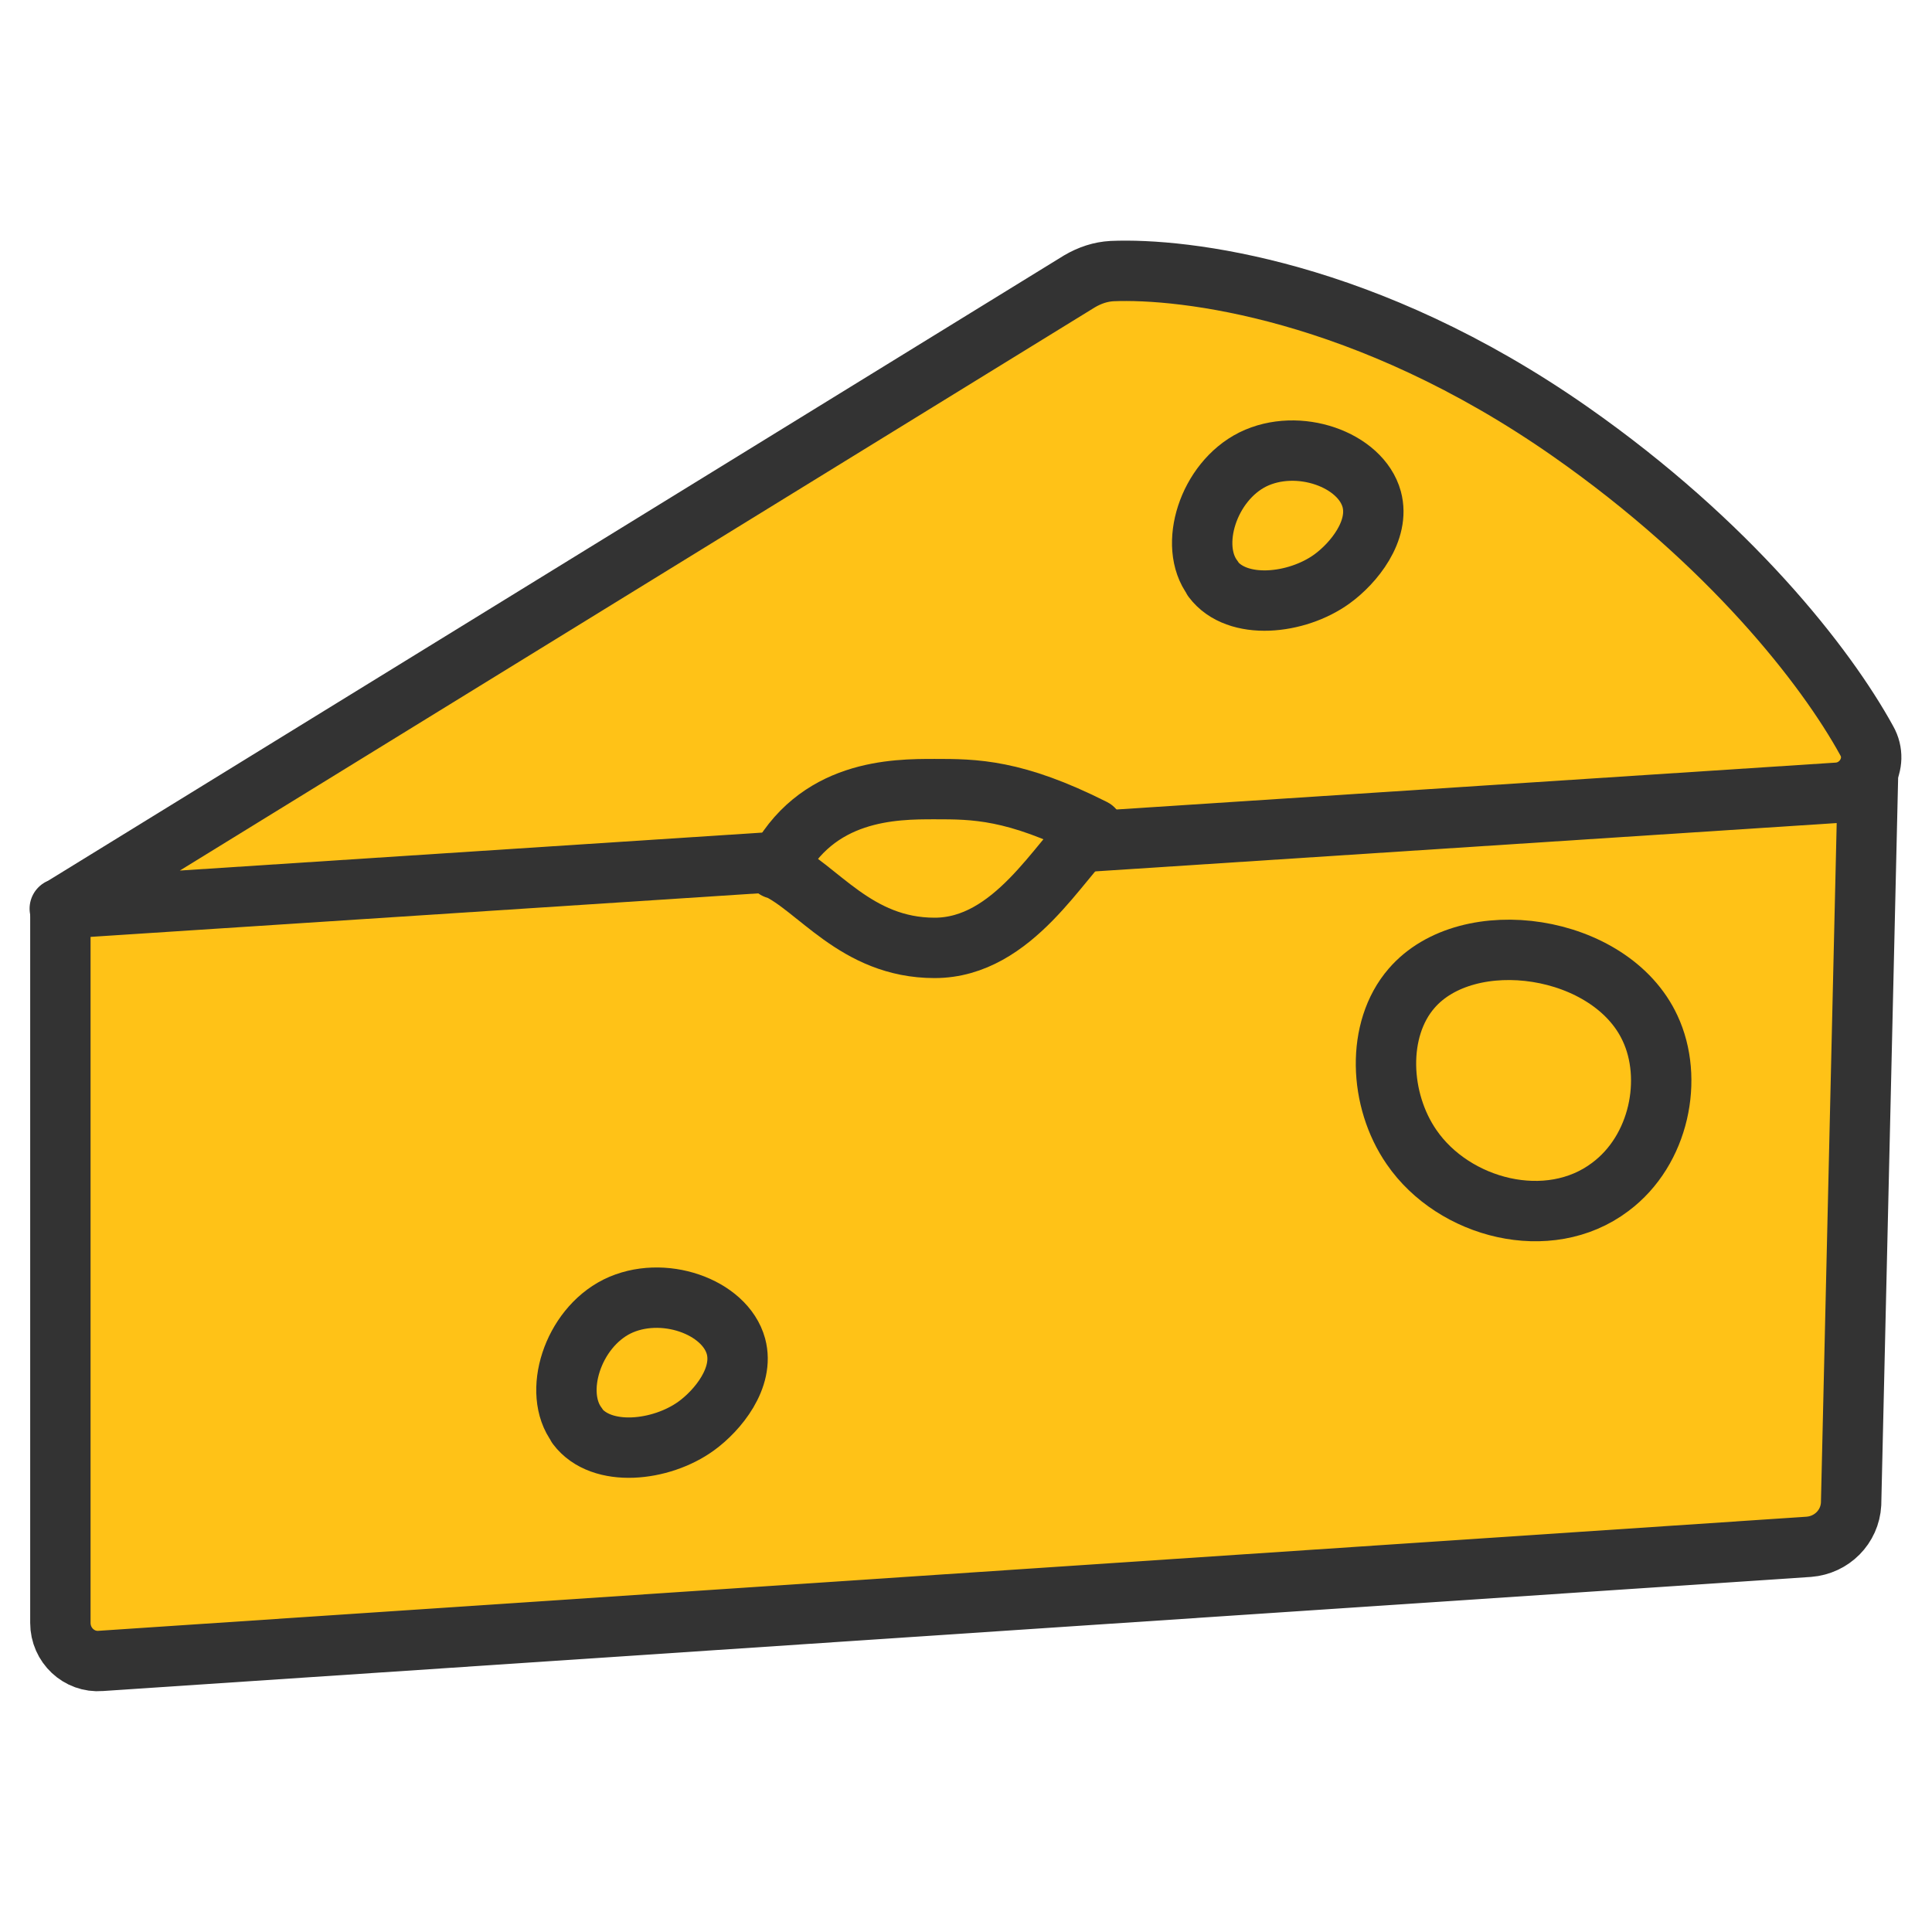 <?xml version="1.0" encoding="UTF-8"?>
<svg id="_レイヤー_2" data-name="レイヤー 2" xmlns="http://www.w3.org/2000/svg" viewBox="0 0 32 32" width="32" height="32">
  <defs>
    <style>
      .cls-1 {
        fill: #ffc217;
        stroke: #333;
        stroke-linecap: round;
        stroke-linejoin: round;
      }

      .cls-2 {
        fill: none;
        stroke-width: 0px;
      }
    </style>
  </defs>
  <g id="cursors">
    <g id="cheese">
      <rect id="base" class="cls-2" width="32" height="32"/>
      <g>
        <path class="cls-1" d="M1,15.05v11.83c0,.37.31.66.67.63l28.29-1.89c.38-.03.68-.33.7-.71l.29-12.5L1,15.05Z"/>
        <path class="cls-1" d="M1,15.05L17.88,4.66c.17-.1.35-.16.54-.17,1.18-.05,4.2.29,7.59,2.66,2.63,1.84,4.23,3.88,4.91,5.12.21.37-.06.83-.48.86-9.82.64-19.63,1.28-29.45,1.92Z"/>
        <path class="cls-1" d="M12.85,14.39c.66-1.32,1.97-1.32,2.63-1.32s1.32,0,2.63.66c-.56.49-1.32,1.97-2.63,1.97s-1.94-1.01-2.63-1.32Z"/>
        <path class="cls-1" d="M9.56,23.61c-.41-.54-.08-1.6.66-1.97.75-.37,1.79,0,1.97.66.14.52-.3,1.06-.66,1.32-.58.42-1.57.53-1.97,0Z"/>
        <path class="cls-1" d="M23.38,19c-.54-.78-.59-1.95,0-2.63.93-1.08,3.3-.74,3.95.66.39.83.16,2.02-.66,2.63-1.02.77-2.59.36-3.29-.66Z"/>
        <path class="cls-1" d="M20.09,9.58c-.41-.54-.08-1.6.66-1.97.75-.37,1.79,0,1.97.66.14.52-.3,1.06-.66,1.32-.58.42-1.57.53-1.97,0Z"/>
      </g>
    </g>
  </g>
</svg>
